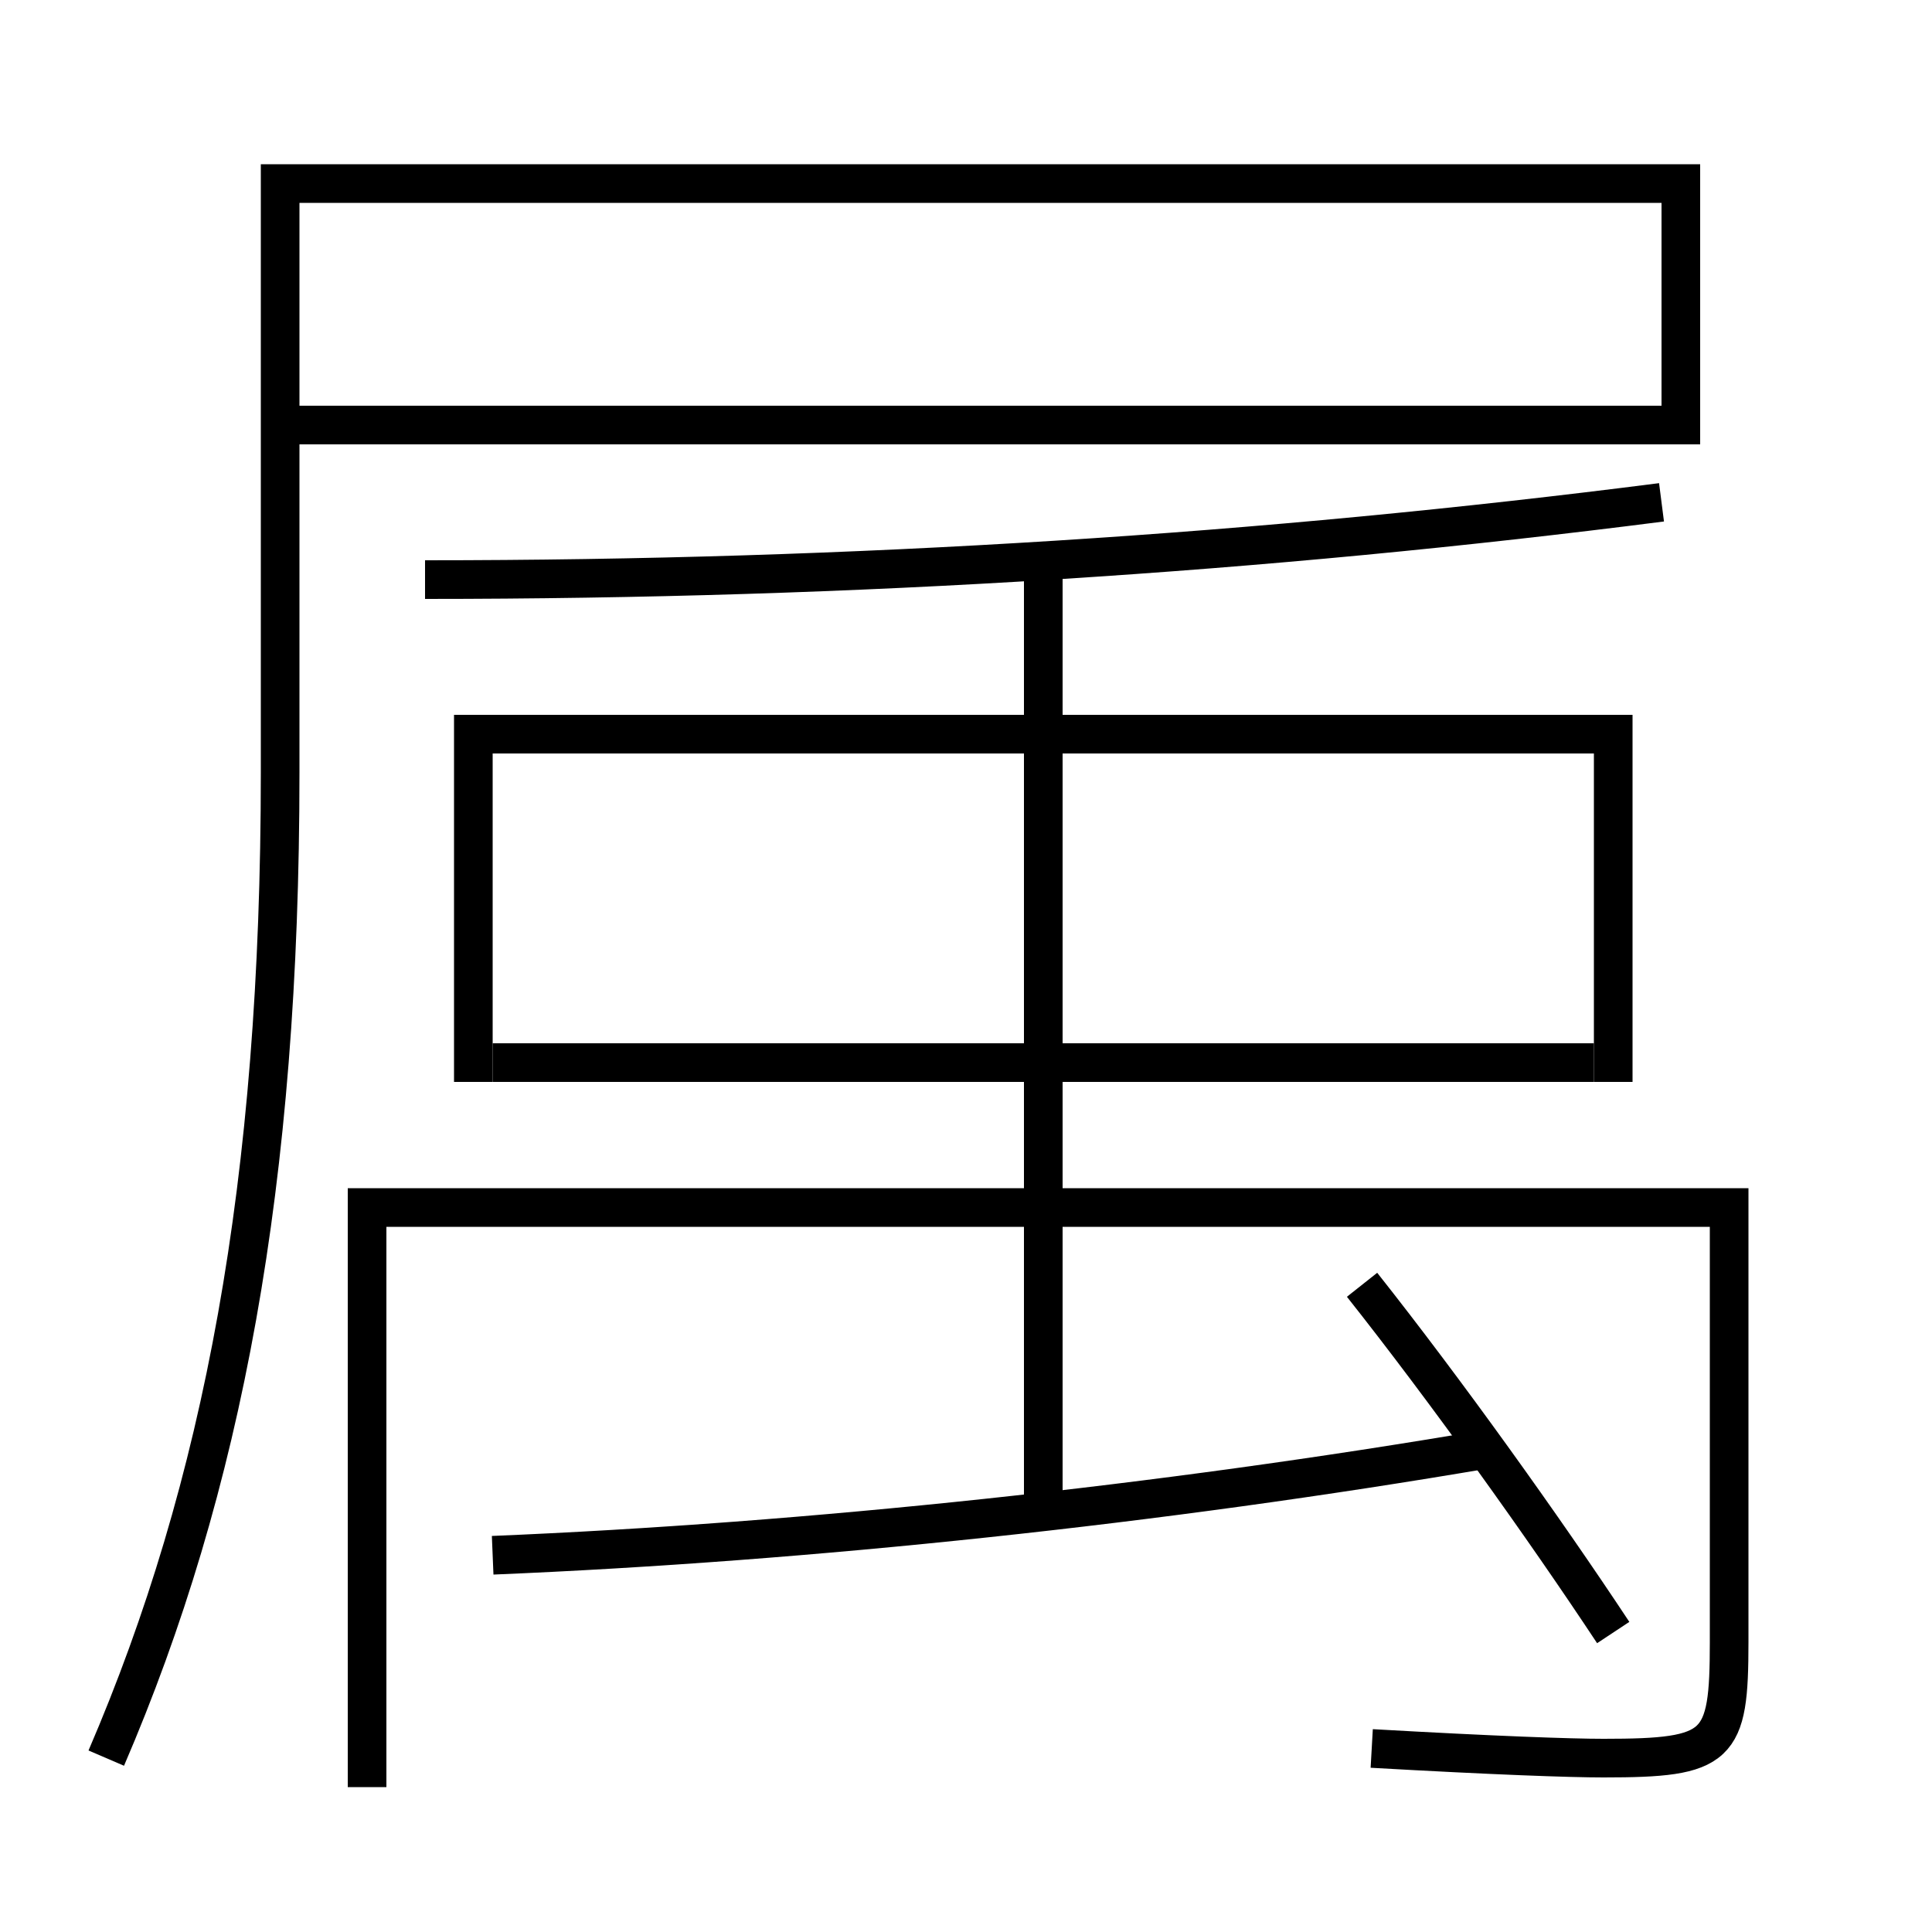 <?xml version='1.0' encoding='utf-8'?>
<svg xmlns="http://www.w3.org/2000/svg" height="100px" version="1.0" viewBox="0 0 100 100" width="100px" x="0px" y="0px">
<line fill="none" stroke="#000000" stroke-width="2" x1="54" x2="54" y1="78.5" y2="29" /><line fill="none" stroke="#000000" stroke-width="2" x1="82.5" x2="25.5" y1="55" y2="55" /><polyline fill="none" points="24.5,56 24.5,38 83.5,38 83.5,56" stroke="#000000" stroke-width="2" /><path d="M22,30 c22.282,0 43.506,-1.374 64,-4" fill="none" stroke="#000000" stroke-width="2" /><path d="M71,90.5 c6.375,0.363 10.296,0.5 12,0.5 c6.003,0 6.5,-0.524 6.5,-6 v-22.5 H19.0 v30.0" fill="none" stroke="#000000" stroke-width="2" /><path d="M83.5,84.5 c-3.608,-5.457 -8.668,-12.529 -13,-18" fill="none" stroke="#000000" stroke-width="2" /><path d="M25.5,80.5 c16.375,-0.679 34.588,-2.617 51.5,-5.5" fill="none" stroke="#000000" stroke-width="2" /><path d="M5.5,91 c6.048,-14.052 9,-29.832 9,-51 v-30.5 H87.0 V22.0 h-71.5" fill="none" stroke="#000000" stroke-width="2" /></svg>